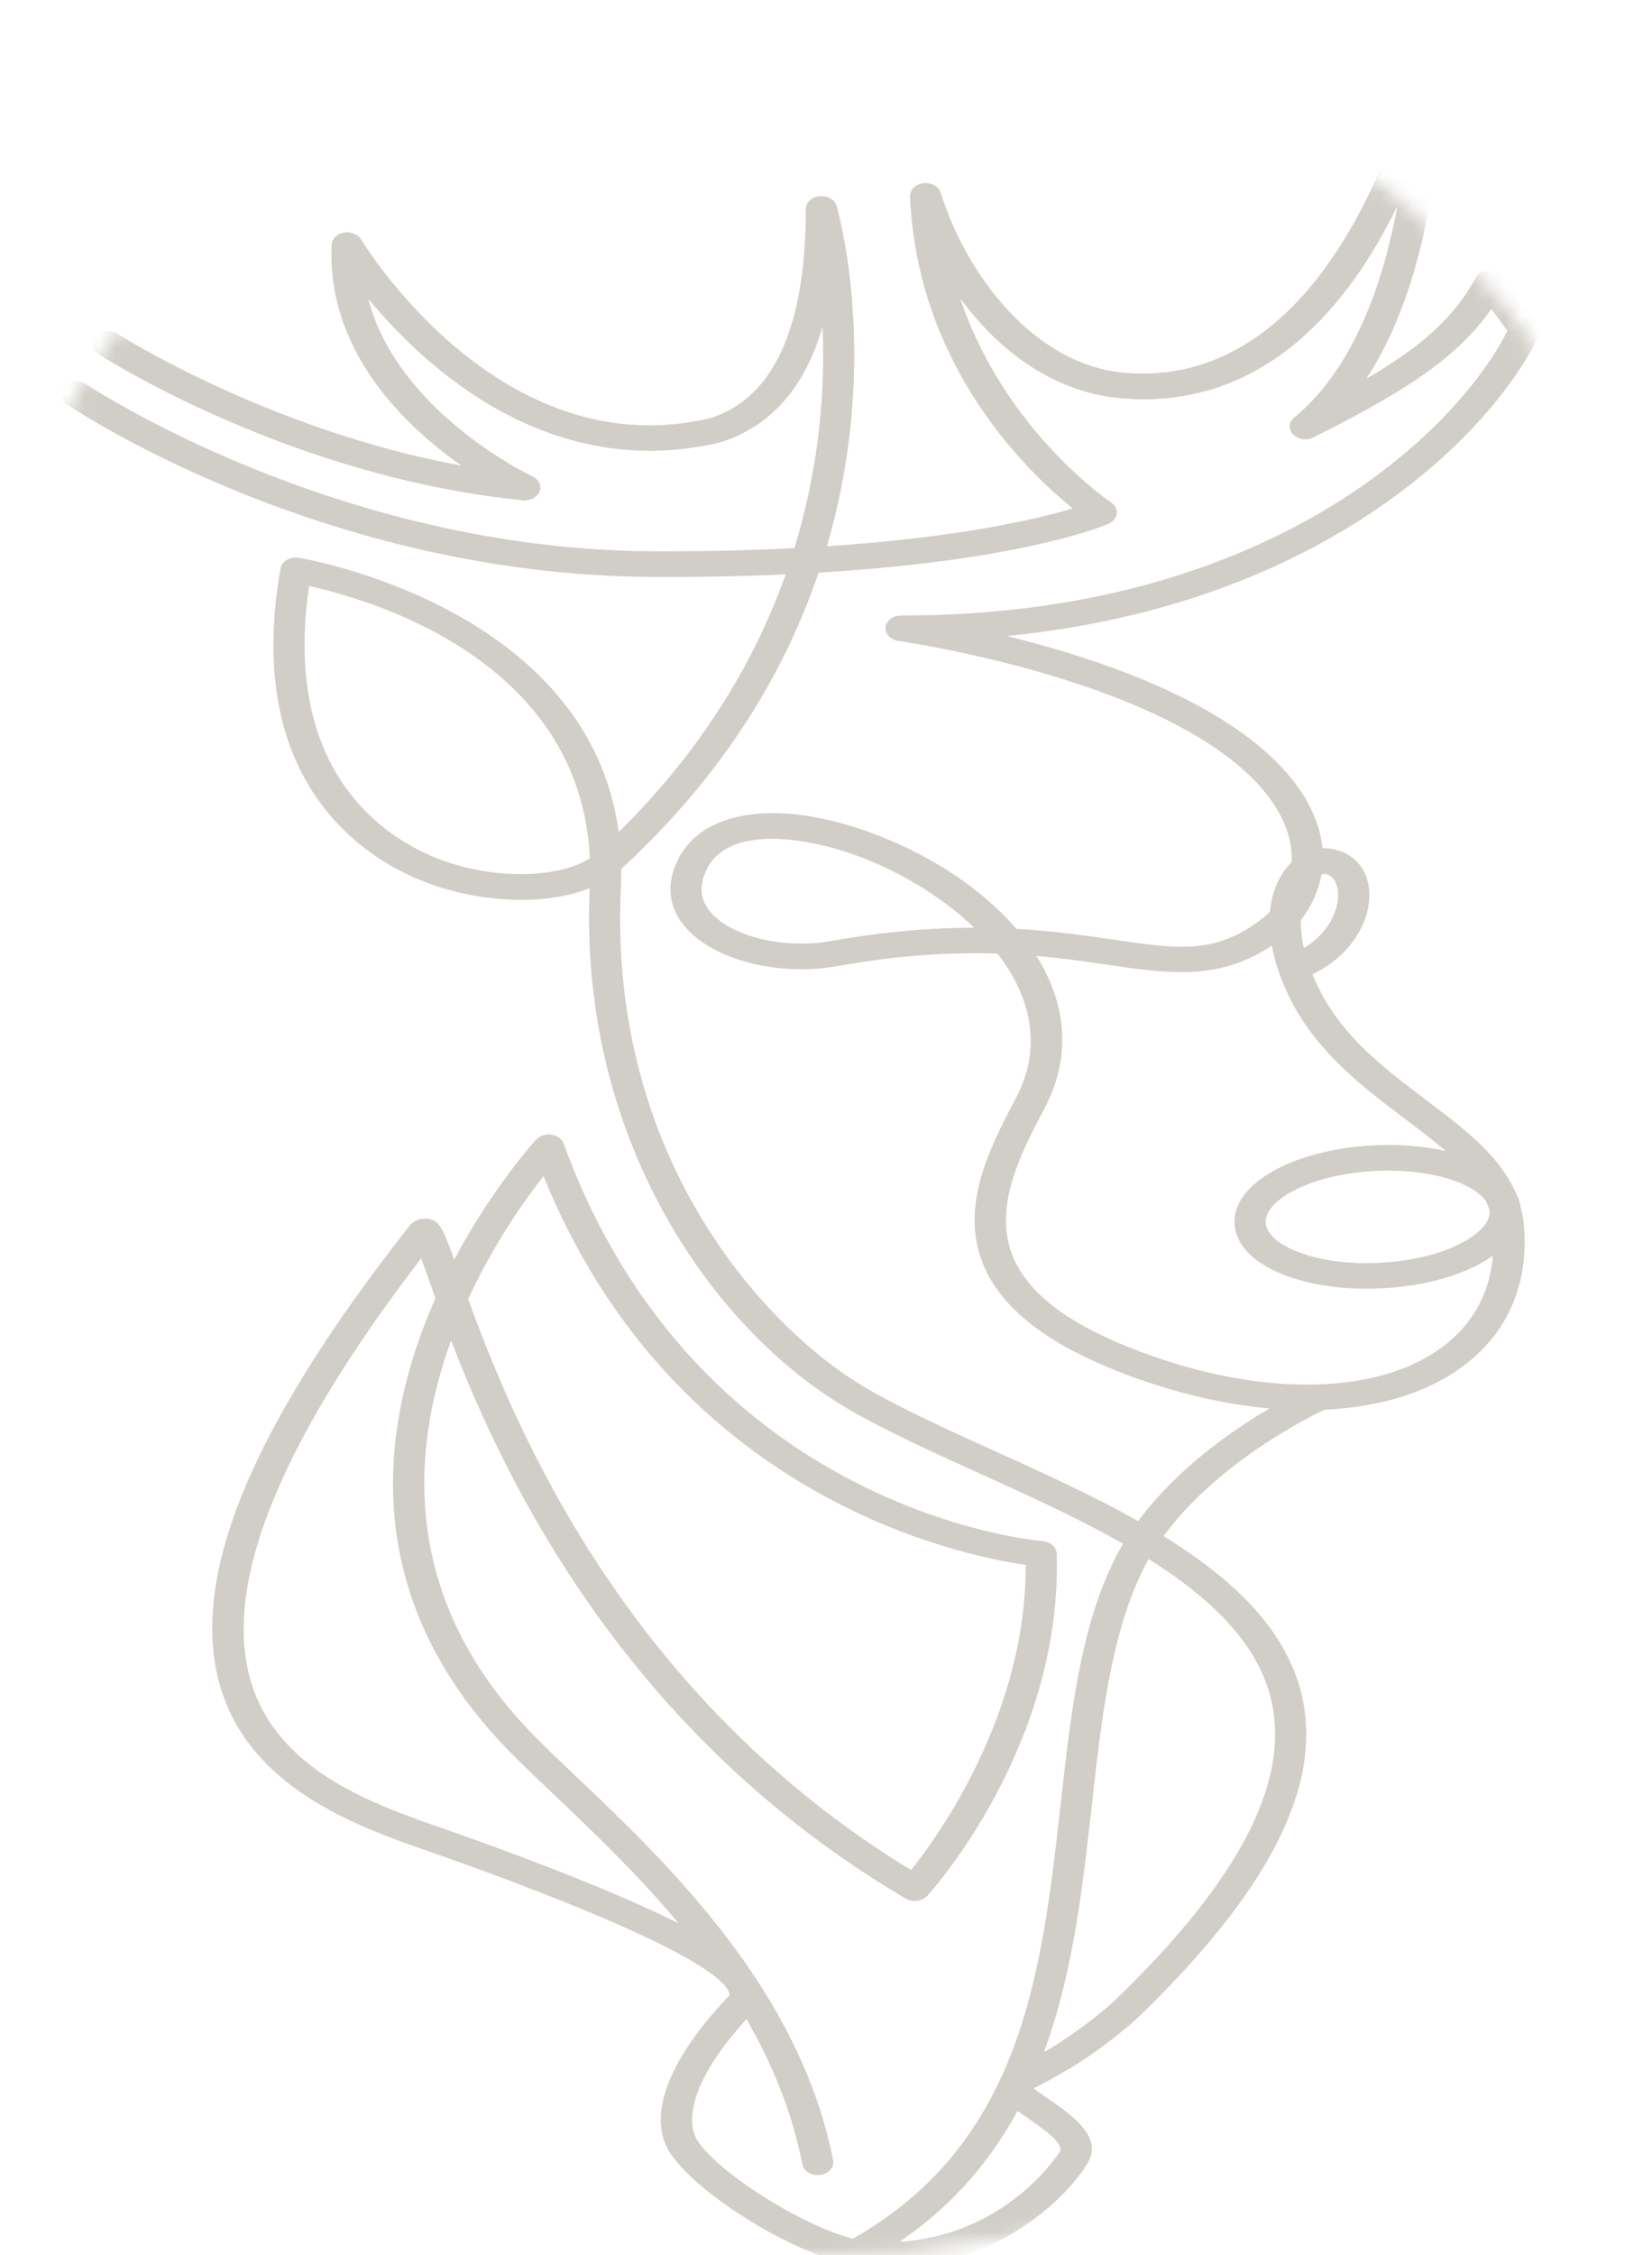 <svg width="107" height="146" viewBox="0 0 107 146" fill="none" xmlns="http://www.w3.org/2000/svg">
<mask id="mask0_196_164" style="mask-type:luminance" maskUnits="userSpaceOnUse" x="0" y="0" width="107" height="146">
<path d="M53.156 0.722H53.158C82.33 0.722 105.805 20.15 105.805 43.92V102.303C105.805 126.073 82.33 145.5 53.158 145.5H53.156C23.983 145.5 0.508 126.073 0.508 102.303V43.92C0.508 20.15 23.983 0.722 53.156 0.722Z" fill="white" stroke="white"/>
</mask>
<g mask="url(#mask0_196_164)">
<path d="M57.321 146.828C57.091 146.828 56.859 146.823 56.621 146.814H56.599C52.784 146.816 45.359 142.344 43.421 139.411C41.873 137.075 43.247 133.367 47.191 129.241C47.242 129.187 47.27 129.147 47.234 129.032C46.948 128.099 44.194 125.719 28.962 120.275L27.853 119.886C23.452 118.357 16.8 116.047 14.536 109.991C11.905 102.954 15.838 92.92 26.562 79.311C26.777 79.038 27.262 78.848 27.645 78.895C28.435 78.992 28.656 79.412 29.419 81.553C31.908 76.859 34.664 73.844 34.739 73.766C34.969 73.521 35.345 73.404 35.721 73.455C36.093 73.512 36.397 73.735 36.505 74.033C45.223 97.948 67.296 99.755 67.519 99.772C68.032 99.808 68.43 100.154 68.443 100.577C68.817 112.964 60.416 122.347 60.059 122.741C59.73 123.103 59.108 123.181 58.665 122.918C40.588 112.271 32.774 96.014 29.217 86.787C26.545 94.116 25.984 103.743 34.77 112.552C35.551 113.337 36.445 114.184 37.409 115.1C43.133 120.541 51.781 128.761 53.961 139.856C54.049 140.308 53.676 140.734 53.126 140.807C52.576 140.89 52.058 140.571 51.97 140.122C51.296 136.691 49.998 133.568 48.349 130.722C44.773 134.631 44.356 137.353 45.194 138.618C46.766 140.993 53.639 145.157 56.653 145.157H56.666C64.796 145.48 68.602 139.368 68.64 139.307C68.963 138.778 67.521 137.784 66.567 137.128C66.078 136.791 65.616 136.471 65.272 136.176C65.085 136.016 64.589 135.588 64.675 135.002C64.768 134.37 65.376 134.053 66.299 133.573C67.459 132.968 69.399 131.956 72.038 129.672C80.147 121.895 83.536 115.51 82.363 110.18C80.84 103.265 71.579 99.073 63.412 95.376C60.265 93.95 57.293 92.603 54.842 91.162C46.022 85.968 37.465 73.555 38.195 57.509C35.362 58.62 31.107 58.506 27.434 57.066C23.826 55.651 15.698 50.843 18.168 36.808C18.207 36.584 18.357 36.382 18.58 36.251C18.804 36.12 19.087 36.07 19.354 36.111C19.555 36.144 38.109 39.227 40.073 53.872C51.931 42.193 53.62 29.121 53.278 21.159C52.131 25.09 49.928 27.595 46.69 28.631C35.616 31.274 27.563 23.827 23.852 19.347C25.763 26.708 34.385 30.797 34.484 30.842C34.903 31.036 35.096 31.447 34.946 31.822C34.797 32.199 34.334 32.442 33.869 32.387C18.937 30.914 6.87 23.242 6.365 22.918C5.927 22.636 5.848 22.115 6.193 21.755C6.533 21.393 7.169 21.33 7.609 21.612C7.716 21.679 17.468 27.871 29.885 30.144C26.225 27.578 21.158 22.747 21.48 15.833C21.497 15.455 21.828 15.132 22.281 15.055C22.735 14.979 23.192 15.164 23.394 15.506C23.482 15.653 32.34 30.341 46.042 27.062C50.095 25.764 52.194 21.201 52.194 13.526C52.194 13.107 52.574 12.755 53.08 12.703C53.581 12.65 54.056 12.916 54.182 13.323C54.253 13.558 61.148 37.057 40.242 56.249C40.245 56.646 40.238 57.049 40.217 57.461C39.366 75.155 49.747 86.124 56.017 89.816C58.369 91.199 61.292 92.522 64.385 93.923C72.947 97.8 82.653 102.194 84.348 109.886C85.637 115.737 82.101 122.572 73.537 130.781C70.694 133.248 68.619 134.328 67.38 134.975C67.236 135.048 67.085 135.128 66.95 135.201C67.248 135.436 67.549 135.641 67.859 135.855C69.388 136.905 71.48 138.345 70.444 140.048C68.986 142.442 64.413 146.828 57.321 146.828ZM27.282 81.462C17.771 93.834 14.132 103.265 16.465 109.503C18.452 114.82 24.339 116.864 28.639 118.357L29.767 118.752C36.64 121.209 41.084 123.076 43.963 124.529C41.293 121.33 38.391 118.569 35.882 116.186C34.905 115.26 34.002 114.4 33.21 113.606C22.922 103.289 24.687 91.979 28.203 84.053C28.036 83.588 27.883 83.154 27.742 82.756C27.582 82.299 27.424 81.855 27.282 81.465V81.462ZM30.325 84.101C33.341 92.427 40.545 109.812 59.007 121.069C60.833 118.784 66.456 110.963 66.438 101.314C62.119 100.697 43.613 96.873 35.201 76.141C33.975 77.705 31.981 80.518 30.325 84.101ZM20.018 37.942C18.224 50.188 25.172 54.338 28.302 55.566C32.147 57.075 36.329 56.784 38.204 55.568C37.618 42.709 23.98 38.806 20.018 37.942Z" fill="#D1CEC7"/>
<path d="M84.638 91.294C81.417 91.294 77.879 90.686 74.283 89.466C68.735 87.586 65.337 85.254 63.9 82.342C61.952 78.396 64.087 74.348 65.801 71.096C67.582 67.721 66.716 64.461 64.609 61.735C61.748 61.642 58.369 61.81 54.221 62.549C50.59 63.198 46.554 62.239 44.62 60.275C43.274 58.906 43.057 57.2 44.008 55.466C45.69 52.397 50.531 51.773 56.335 53.886C60.087 55.25 63.52 57.45 65.831 60.135C68.26 60.269 70.297 60.567 72.058 60.826C76.412 61.459 78.811 61.81 81.855 59.389C81.988 59.284 82.125 59.158 82.261 59.018C82.39 57.581 82.948 56.504 83.659 55.826C83.711 54.846 83.479 53.72 82.772 52.49C77.963 44.309 58.393 41.525 58.197 41.497C57.678 41.426 57.313 41.04 57.358 40.609C57.401 40.18 57.839 39.849 58.363 39.849H58.434C82.117 39.849 94.289 28.013 97.64 21.419L96.596 20.004C94.313 23.267 90.773 25.459 85.072 28.319C84.634 28.54 84.071 28.453 83.754 28.125C83.44 27.794 83.472 27.322 83.835 27.025C87.805 23.761 89.654 18.008 90.515 13.313C87.433 19.694 81.909 26.577 72.64 25.788C68.278 25.416 64.697 22.739 62.188 19.301C65.054 27.868 71.878 32.472 71.963 32.529C72.226 32.705 72.365 32.976 72.335 33.252C72.303 33.529 72.105 33.776 71.807 33.906C71.485 34.049 63.769 37.354 43.198 37.354C42.904 37.354 42.608 37.354 42.307 37.352C20.967 37.254 4.972 26.61 4.303 26.157C3.872 25.865 3.81 25.343 4.164 24.99C4.516 24.636 5.152 24.585 5.584 24.874C5.743 24.983 21.715 35.597 42.32 35.692C58.141 35.754 66.445 33.831 69.481 32.914C66.557 30.56 59.405 23.716 58.945 12.71C58.928 12.285 59.301 11.919 59.812 11.859C60.32 11.81 60.805 12.067 60.932 12.476C62.551 17.741 66.972 23.634 72.85 24.137C84.866 25.15 90.006 10.216 91.293 5.612C91.407 5.204 91.868 4.927 92.386 4.973C92.895 5.018 93.28 5.372 93.284 5.792C93.29 6.333 93.312 17.154 88.503 24.514C91.974 22.494 94.135 20.634 95.604 17.957C95.758 17.677 96.089 17.49 96.463 17.471C96.849 17.439 97.193 17.605 97.387 17.87L99.631 20.913C99.792 21.133 99.822 21.402 99.71 21.642C96.77 27.871 85.983 39.123 65.212 41.178C71.757 42.782 81.212 46.012 84.596 51.772C85.24 52.892 85.562 53.946 85.659 54.918C85.884 54.912 86.112 54.923 86.335 54.969C87.661 55.235 88.535 56.201 88.675 57.558C88.866 59.421 87.661 61.804 85.008 63.075C85.092 63.282 85.184 63.495 85.285 63.71C86.829 67.035 89.641 69.158 92.364 71.211C95.406 73.508 98.282 75.677 98.688 79.163C99.118 83.417 97.386 86.937 93.81 89.086C91.366 90.555 88.198 91.294 84.649 91.294H84.638ZM67.129 61.89C69.002 64.872 69.478 68.295 67.653 71.758C66.087 74.725 64.141 78.419 65.769 81.719C66.993 84.199 70.03 86.231 75.052 87.934C81.96 90.274 88.524 90.206 92.609 87.748C95.64 85.925 97.043 83.008 96.671 79.31C96.338 76.468 93.86 74.597 90.99 72.431C88.23 70.35 85.103 67.99 83.389 64.302C82.871 63.182 82.546 62.155 82.375 61.221C78.933 63.513 75.705 63.039 71.703 62.456C70.316 62.253 68.815 62.035 67.129 61.887V61.89ZM84.254 59.567C84.245 60.099 84.303 60.706 84.456 61.384C86.039 60.422 86.776 58.875 86.655 57.698C86.625 57.404 86.484 56.71 85.846 56.581C85.783 56.573 85.693 56.583 85.584 56.632C85.377 57.815 84.849 58.812 84.252 59.569L84.254 59.567ZM49.995 54.306C48.154 54.306 46.579 54.809 45.843 56.147C45.205 57.313 45.32 58.35 46.186 59.23C47.644 60.712 50.916 61.438 53.792 60.929C57.373 60.29 60.44 60.064 63.097 60.061C60.949 57.995 58.15 56.361 55.517 55.404C53.773 54.769 51.764 54.306 49.995 54.306Z" fill="#D1CEC7"/>
<path d="M55.429 146.66C55.102 146.66 54.782 146.531 54.587 146.29C54.278 145.908 54.406 145.394 54.87 145.139C66.216 138.95 67.475 127.71 68.694 116.841C69.341 111.061 69.953 105.605 72.082 101.172C75.531 93.994 84.596 89.907 84.98 89.734C85.47 89.52 86.082 89.668 86.346 90.071C86.61 90.473 86.428 90.977 85.938 91.194C85.85 91.234 77.13 95.176 73.957 101.782C71.934 105.994 71.336 111.335 70.703 116.994C69.5 127.726 68.138 139.893 55.985 146.522C55.813 146.614 55.62 146.659 55.429 146.659V146.66Z" fill="#D1CEC7"/>
<path d="M88.52 83.433C86.546 83.433 84.682 83.125 83.184 82.544C81.219 81.782 80.076 80.632 79.965 79.304C79.855 77.978 80.796 76.709 82.615 75.732C84.258 74.85 86.467 74.292 88.844 74.158C94.029 73.866 98.278 75.661 98.497 78.255C98.714 80.847 94.814 83.107 89.62 83.402C89.252 83.424 88.885 83.433 88.524 83.433H88.52ZM89.948 75.785C89.633 75.785 89.31 75.793 88.982 75.813C86.945 75.929 85.075 76.393 83.719 77.122C82.555 77.746 81.922 78.501 81.981 79.192C82.038 79.882 82.791 80.558 84.048 81.045C85.513 81.616 87.452 81.875 89.48 81.748C93.754 81.505 96.602 79.775 96.484 78.37C96.375 77.076 93.718 75.789 89.95 75.789L89.948 75.785Z" fill="#D1CEC7"/>
</g>
</svg>
